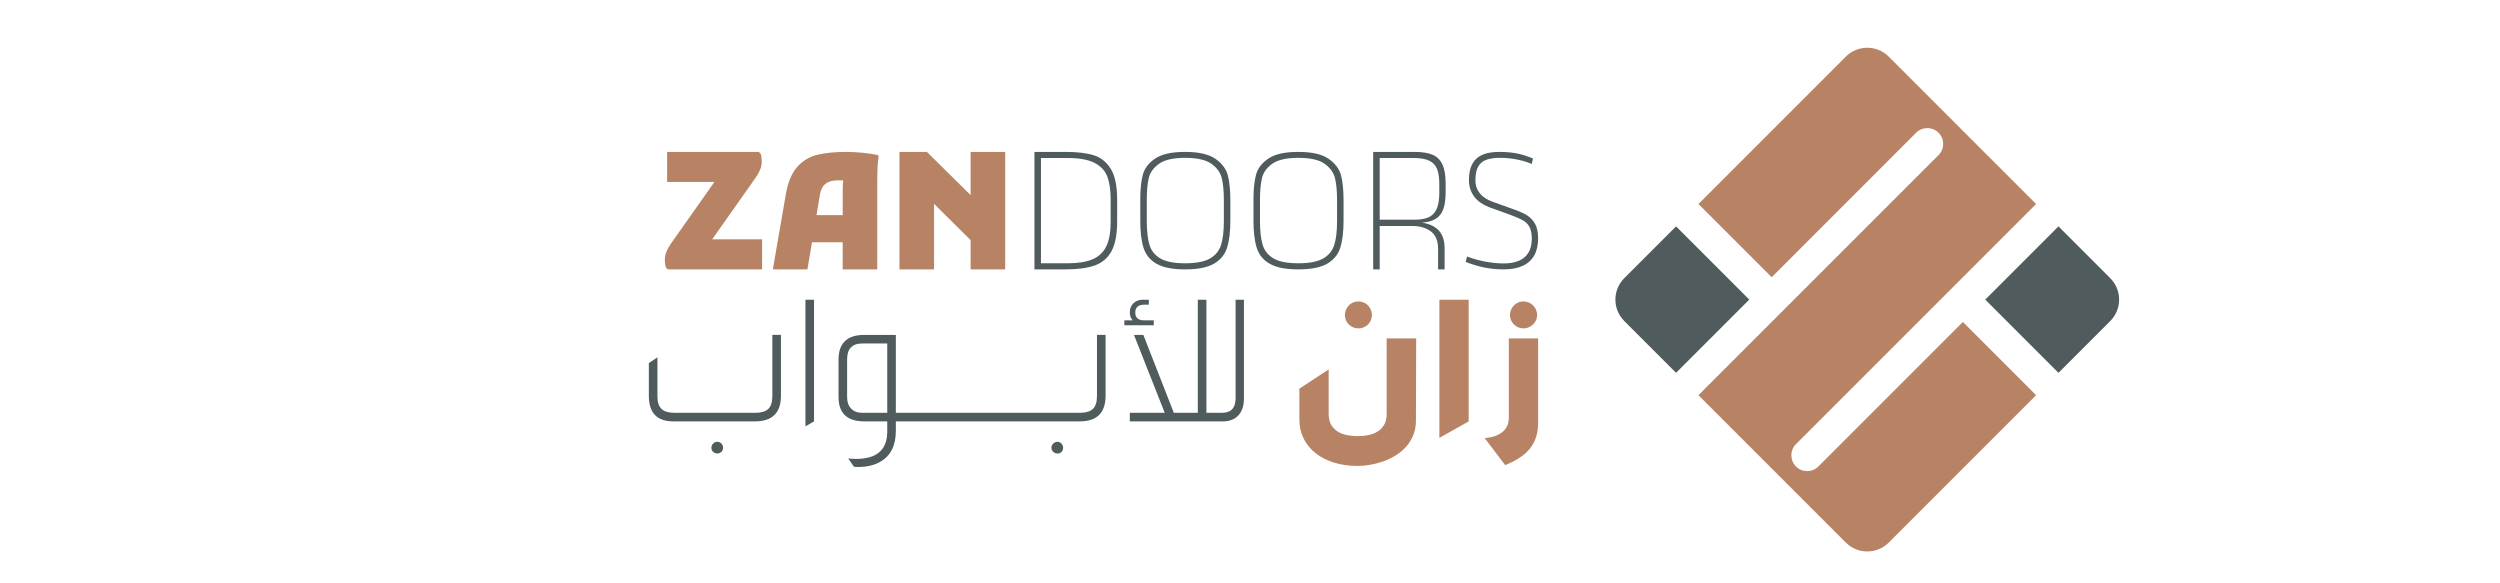 <?xml version="1.0" encoding="UTF-8"?>
<svg id="Layer_1" data-name="Layer 1" xmlns="http://www.w3.org/2000/svg" viewBox="0 0 8503.94 1984.25">
  <defs>
    <style>
      .cls-1 {
        fill: #b78364;
      }

      .cls-2 {
        fill: #505b5e;
      }
    </style>
  </defs>
  <g>
    <g>
      <path class="cls-1" d="m2571.2,603.29c6.66-9.99,11.65-19.15,14.98-27.47,3.33-8.32,5-17.66,5-28.03,0-7.4-1.11-15.54-3.33-24.42l-6.66-6.66h-311.92v102.13h160.92l-148.71,210.91c-6.66,9.99-11.66,19.15-14.99,27.47-3.33,8.32-5,17.67-5,28.03,0,8.52,1.11,16.65,3.33,24.42l6.66,6.66h320.8v-102.12h-169.81l148.72-210.91Z"/>
      <path class="cls-1" d="m2935,519.73c-20.17-2-38.57-3.02-55.22-3.02-40.33,0-73.92,3.39-100.74,10.16-26.83,6.78-49.4,20.58-67.71,41.44-18.31,20.86-30.99,51.24-38.02,91.12l-44.4,256.89h117.66l15.41-92.22h104.48v92.22h117.66v-294.22c0-45.37,1.47-74.65,4.44-87.83l-1.11-6.58c-14.8-3.3-32.29-5.95-52.45-7.96Zm-157.62,212.16l11.37-68.07c1.85-11.71,5.18-21.22,9.99-28.55,4.81-7.31,11.56-12.8,20.26-16.47,8.69-3.65,20.06-5.49,34.13-5.49,5.33,0,10.31.16,15.08.41-1.16,10.64-1.76,22.2-1.76,34.72v83.44h-89.07Z"/>
      <polygon class="cls-1" points="3301.59 516.71 3301.59 663.67 3152.85 516.71 3059.6 516.71 3059.6 916.33 3177.26 916.33 3177.26 693.47 3301.59 816.73 3301.59 916.33 3419.25 916.33 3419.25 516.71 3301.59 516.71"/>
      <path class="cls-2" d="m3718.29,527.4c-24.68-7.1-55.84-10.69-93.51-10.69h-106.03v399.61h106.03c41.94,0,75.43-4.62,100.48-13.91,25.05-9.29,43.77-25.68,56.2-49.22,12.43-23.53,18.63-56.83,18.63-99.93v-74.11c0-47.02-7.43-82.28-22.39-105.81-14.96-23.53-34.78-38.85-59.42-45.95Zm59.69,226.47c0,35.95-4.96,64.02-14.87,84.19-9.91,20.17-25.42,34.79-46.57,43.89-21.2,9.06-49.64,13.64-85.38,13.64h-90.29v-358.1h90.29c40.42,0,71.3,5.6,92.63,16.9,21.38,11.25,35.74,26.94,43.13,47.12,7.39,20.17,11.06,45.85,11.06,77.09v75.27Z"/>
      <path class="cls-2" d="m4135.07,540.68c-22.53-15.97-57.09-23.97-103.69-23.97s-79.91,7.61-102.24,22.81c-22.34,15.21-36.32,33.78-41.94,55.72-5.63,21.95-8.45,48.9-8.45,80.85v74.5c0,38.11,3.69,68.92,11.07,92.39,7.38,23.49,22.14,41.58,44.28,54.29,22.13,12.7,54.56,19.05,97.28,19.05s75.24-6.35,97.58-19.05c22.33-12.71,37.28-30.8,44.86-54.29,7.57-23.48,11.36-54.28,11.36-92.39v-69.3c0-33.11-2.72-60.83-8.16-83.16-5.44-22.32-19.42-41.48-41.94-57.46Zm27.96,211.07c0,33.88-3.11,60.83-9.32,80.85-6.22,20.02-18.74,35.51-37.57,46.49-18.85,10.97-47.1,16.46-84.76,16.46s-65.83-5.49-84.47-16.46c-18.64-10.97-30.97-26.46-36.99-46.49-6.03-20.01-9.03-46.97-9.03-80.85v-72.18c0-30.03,2.23-54.57,6.7-73.63,4.46-19.05,16.11-35.32,34.95-48.8,18.83-13.47,48.44-20.21,88.84-20.21s70.58,6.74,89.42,20.21c18.83,13.48,30.58,29.84,35.24,49.09,4.66,19.25,6.99,43.7,6.99,73.34v72.18Z"/>
      <path class="cls-2" d="m4520.13,540.68c-22.53-15.97-57.09-23.97-103.69-23.97s-79.91,7.61-102.24,22.81c-22.34,15.21-36.32,33.78-41.94,55.72-5.63,21.95-8.45,48.9-8.45,80.85v74.5c0,38.11,3.69,68.92,11.07,92.39,7.38,23.49,22.14,41.58,44.28,54.29,22.13,12.7,54.56,19.05,97.28,19.05s75.24-6.35,97.58-19.05c22.33-12.71,37.28-30.8,44.86-54.29,7.57-23.48,11.36-54.28,11.36-92.39v-69.3c0-33.11-2.72-60.83-8.16-83.16-5.44-22.32-19.42-41.48-41.94-57.46Zm27.96,211.07c0,33.88-3.11,60.83-9.32,80.85-6.22,20.02-18.74,35.51-37.57,46.49-18.85,10.97-47.1,16.46-84.76,16.46s-65.83-5.49-84.47-16.46c-18.64-10.97-30.97-26.46-36.99-46.49-6.03-20.01-9.03-46.97-9.03-80.85v-72.18c0-30.03,2.23-54.57,6.7-73.63,4.46-19.05,16.11-35.32,34.95-48.8,18.83-13.47,48.44-20.21,88.84-20.21s70.58,6.74,89.42,20.21c18.83,13.48,30.58,29.84,35.24,49.09,4.66,19.25,6.99,43.7,6.99,73.34v72.18Z"/>
      <path class="cls-2" d="m4873.16,526.52c-15.14-6.54-35.74-9.81-61.76-9.81h-140.4v399.61h22.16v-147.6h109.52c27.57,0,49.28,6.3,65.24,18.96,15.92,12.65,23.86,32.22,23.86,58.7v69.95h22.16v-71.72c0-30.02-8.86-52.39-26.52-67.01-10.78-8.92-24.45-15.08-41.06-18.58-3.12-.65-6.42-1.22-9.77-1.68,3.4-.23,6.65-.61,9.77-1.03,12.98-1.73,23.77-4.81,32.35-9.25,14.13-7.28,24.13-18.45,29.96-33.48,5.83-15.04,8.76-34.98,8.76-59.91v-29.65c0-27.27-3.58-48.7-10.78-64.3-7.2-15.6-18.35-26.66-33.49-33.2Zm22.71,129.53c0,24.51-3.3,43.38-9.91,56.64-6.61,13.21-16.01,22.32-28.26,27.27-12.2,4.95-28.22,7.38-48.04,7.38h-116.49v-209.85h115.35c22.89,0,40.65,3.04,53.27,9.2,12.62,6.12,21.47,15.5,26.52,28.16,5.05,12.66,7.57,29.84,7.57,51.55v29.65Z"/>
      <path class="cls-2" d="m5221.52,761.27c-6.99-12.51-16.41-22.32-28.25-29.45-11.85-7.12-27.29-13.95-46.31-20.5l-65.83-23.67c-11.27-3.85-21.46-8.75-30.58-14.73-9.13-5.96-16.7-13.95-22.72-23.96-6.03-10.01-9.03-22.14-9.03-36.38,0-19.25,3-34.36,9.03-45.34,6.02-10.97,15.05-18.77,27.09-23.38,12.03-4.62,27.96-6.93,47.77-6.93s38.35,1.83,56.8,5.49c18.44,3.66,35.44,8.76,50.98,15.3l4.08-18.48c-20.97-8.85-40.2-14.82-57.67-17.9-17.47-3.08-36.51-4.62-57.09-4.62-22.92,0-41.85,3.18-56.8,9.53-14.95,6.35-26.41,16.56-34.37,30.61-7.96,14.06-11.94,32.44-11.94,55.15,0,18.1,3.79,33.69,11.36,46.77,7.58,13.09,17.19,23.49,28.84,31.18,11.65,7.71,25.05,14.06,40.2,19.05l62.33,22.52c17.86,6.55,31.65,12.61,41.36,18.19,9.7,5.58,17.08,13.19,22.14,22.81,5.04,9.63,7.57,22.52,7.57,38.69,0,19.25-3.7,35.14-11.07,47.64-7.38,12.51-18.16,21.85-32.33,28-14.18,6.16-31.56,9.24-52.14,9.24s-43.02-2.31-66.12-6.93c-23.11-4.62-42.62-10.19-58.54-16.74l-4.66,18.48c21.35,8.47,42.53,14.83,63.49,19.06,20.97,4.23,43.11,6.35,66.41,6.35,25.63,0,47.09-4.04,64.37-12.13,17.28-8.08,30.29-19.92,39.03-35.51,8.74-15.59,13.11-35.13,13.11-58.62,0-20.01-3.49-36.28-10.48-48.8Z"/>
    </g>
    <g>
      <path class="cls-2" d="m2440.2,1502.74c-5.91,0-10.78,2.07-14.62,6.2-3.84,4.14-5.76,8.86-5.76,14.18s1.92,9.9,5.76,13.74c3.84,3.84,8.71,5.76,14.62,5.76,5.32,0,9.9-1.92,13.74-5.76,3.84-3.84,5.76-8.42,5.76-13.74s-1.92-10.05-5.76-14.18c-3.84-4.14-8.42-6.2-13.74-6.2Z"/>
      <path class="cls-2" d="m2627.2,1139.18v208.27c0,20.09-4.58,34.56-13.74,43.43-9.16,8.86-23.78,13.29-43.87,13.29h-275.62c-20.09,0-34.72-4.43-43.87-13.29-9.16-8.86-13.74-23.04-13.74-42.54v-132.94l-29.25,19.5v111.66c0,57.9,27.77,86.85,83.31,86.85h277.4c59.08,0,88.62-28.95,88.62-86.85v-207.38h-29.24Z"/>
      <path class="cls-2" d="m2769.01,1433.41l-29.25,16.84v-430.71h29.25v413.88Z"/>
      <path class="cls-2" d="m3731.45,1139.2v208.26c0,20.1-4.59,34.55-13.72,43.4-9.18,8.9-23.77,13.31-43.86,13.31h-626.6v-264.96h-107.22c-58.5,0-87.72,28.03-87.72,84.19v126.72c0,55.52,29.23,83.27,87.72,83.27h78v34.59c0,62.03-35.47,93.05-106.35,93.05-12.39,0-21.24-.6-26.57-1.79l19.5,28.4c2.94.55,7.66.87,14.18.87,30.69,0,56.39-6.19,77.08-18.63,34.27-20.1,51.39-54.92,51.39-104.56v-31.93h625.68c58.5,0,87.77-29.23,87.77-87.73v-206.47h-29.27Zm-713.41,264.96h-85.06c-15.97,0-28.54-4.72-37.67-14.18-9.18-9.45-13.76-22.44-13.76-39v-128.51c0-36.02,17.16-54.05,51.43-54.05h85.06v235.74Z"/>
      <path class="cls-2" d="m3610.58,1508.96c-3.81-4.13-8.12-6.19-12.85-6.19-5.92,0-10.92,2.06-15.05,6.19-4.13,4.13-6.24,8.85-6.24,14.18s2.11,9.91,6.24,13.72c4.13,3.85,9.13,5.78,15.05,5.78,5.32,0,9.77-1.93,13.31-5.78,3.53-3.81,5.32-8.4,5.32-13.72s-1.93-10.05-5.78-14.18Z"/>
      <path class="cls-2" d="m3890.98,1089.56c-19.5,0-29.23-8.85-29.23-26.57s10.32-26.61,31.02-26.61h15.05v-16.84h-20.37c-12.98,0-23.63,3.99-31.89,11.97-8.3,7.98-12.43,18.17-12.43,30.6,0,11.79,3.26,20.97,9.73,27.44h-28.35v16.84h100.16v-16.84h-33.68Z"/>
      <path class="cls-2" d="m4231.33,1019.54v336.77c0,24.23-6.38,43.13-19.09,56.71-12.71,13.58-30.28,20.37-52.72,20.37h-316.4v-29.23h118.74l-104.56-264.96h31.89l103.69,264.96h81.53v-384.62h29.27v384.62h53.18c30.74,0,46.11-16.56,46.11-49.64v-334.98h28.36Z"/>
      <path class="cls-1" d="m4716.78,1151.1h100.47l-.83,279.82c0,17.99-2.98,34.32-8.93,48.99-5.95,14.66-13.98,27.74-24.08,39.23-10.11,11.48-21.87,21.38-35.29,29.68-13.43,8.3-27.47,15.08-42.14,20.34-14.67,5.26-29.55,9.2-44.63,11.83-15.09,2.63-29.54,3.94-43.38,3.94-29.07,0-55.71-3.73-79.92-11.21-24.22-7.47-45.12-18.13-62.69-31.97-17.58-13.84-31.21-30.45-40.89-49.82-9.69-19.38-14.53-41.1-14.53-65.18v-104.62l99.64-65.6v151.54c0,15.78,3.18,28.64,9.55,38.61,6.36,9.96,14.39,17.64,24.08,23.04,9.68,5.39,20.4,9.06,32.18,11,11.76,1.94,22.9,2.91,33.42,2.91,11.34,0,22.83-1.11,34.46-3.32,11.62-2.22,22.14-6.09,31.55-11.62,9.4-5.54,17.08-13.22,23.04-23.04,5.95-9.83,8.93-22.34,8.93-37.57v-256.99Zm-50.23-78.88c0,6.09-1.18,11.83-3.53,17.23-2.36,5.4-5.61,10.17-9.75,14.32-4.15,4.15-9,7.41-14.53,9.75-5.54,2.36-11.49,3.53-17.85,3.53s-12.39-1.17-18.06-3.53c-5.67-2.35-10.58-5.61-14.74-9.75-4.15-4.15-7.41-8.93-9.75-14.32-2.36-5.39-3.53-11.14-3.53-17.23,0-6.64,1.17-12.8,3.53-18.47,2.35-5.67,5.6-10.65,9.75-14.95,4.15-4.29,9.06-7.61,14.74-9.96,5.67-2.35,11.69-3.53,18.06-3.53s12.31,1.18,17.85,3.53c5.53,2.36,10.38,5.68,14.53,9.96,4.15,4.29,7.4,9.27,9.75,14.95,2.35,5.67,3.53,11.83,3.53,18.47Z"/>
      <path class="cls-1" d="m4896.13,1489.46v-469.92h99.64v413.87l-99.64,56.05Z"/>
      <path class="cls-1" d="m5050.16,1490.29c11.63-.83,22.42-2.84,32.38-6.02,9.96-3.19,18.68-7.62,26.16-13.28,7.47-5.68,13.28-12.66,17.44-20.97,4.15-8.3,6.23-18.12,6.23-29.47v-269.44h99.64v287.29c0,34.87-9.07,63.73-27.2,86.56-18.13,22.84-46.43,41.86-84.9,57.09l-69.75-91.75Zm178.52-418.07c0,6.09-1.25,11.83-3.74,17.23-2.49,5.4-5.88,10.17-10.17,14.32-4.29,4.15-9.27,7.41-14.94,9.75-5.68,2.36-11.7,3.53-18.06,3.53s-11.9-1.17-17.44-3.53c-5.54-2.35-10.38-5.61-14.53-9.75-4.15-4.15-7.47-8.93-9.96-14.32-2.49-5.39-3.74-11.14-3.74-17.23,0-6.64,1.25-12.8,3.74-18.47,2.49-5.67,5.82-10.65,9.96-14.95,4.15-4.29,8.99-7.61,14.53-9.96,5.53-2.35,11.34-3.53,17.44-3.53s12.38,1.18,18.06,3.53c5.67,2.36,10.65,5.68,14.94,9.96,4.29,4.29,7.68,9.27,10.17,14.95,2.49,5.67,3.74,11.83,3.74,18.47Z"/>
    </g>
  </g>
  <g>
    <path class="cls-1" d="m6676.86,1095.3l249.01,249.01-501.28,501.33c-40.26,40.27-105.55,40.27-145.82,0l-501.34-501.33,816.66-816.69c21.03-21.03,21.03-55.13,0-76.16h0c-21.03-21.03-55.13-21.03-76.16,0l-491.46,491.49-249.04-249.01,501.34-501.33c40.27-40.27,105.55-40.27,145.82,0l501.28,501.33-816.66,816.69c-21.03,21.03-21.03,55.13,0,76.16h0c21.03,21.03,55.13,21.03,76.16,0l491.49-491.49Z"/>
    <path class="cls-2" d="m5701.26,770.08l-176.13,176.13c-40.26,40.27-40.26,105.55,0,145.81l176.13,176.13,249.07-249.03-249.07-249.04Z"/>
    <path class="cls-2" d="m7178.16,946.21l-176.14-176.12-249,249.04,249,249.03,176.14-176.12c40.27-40.27,40.27-105.56,0-145.82Z"/>
  </g>
</svg>